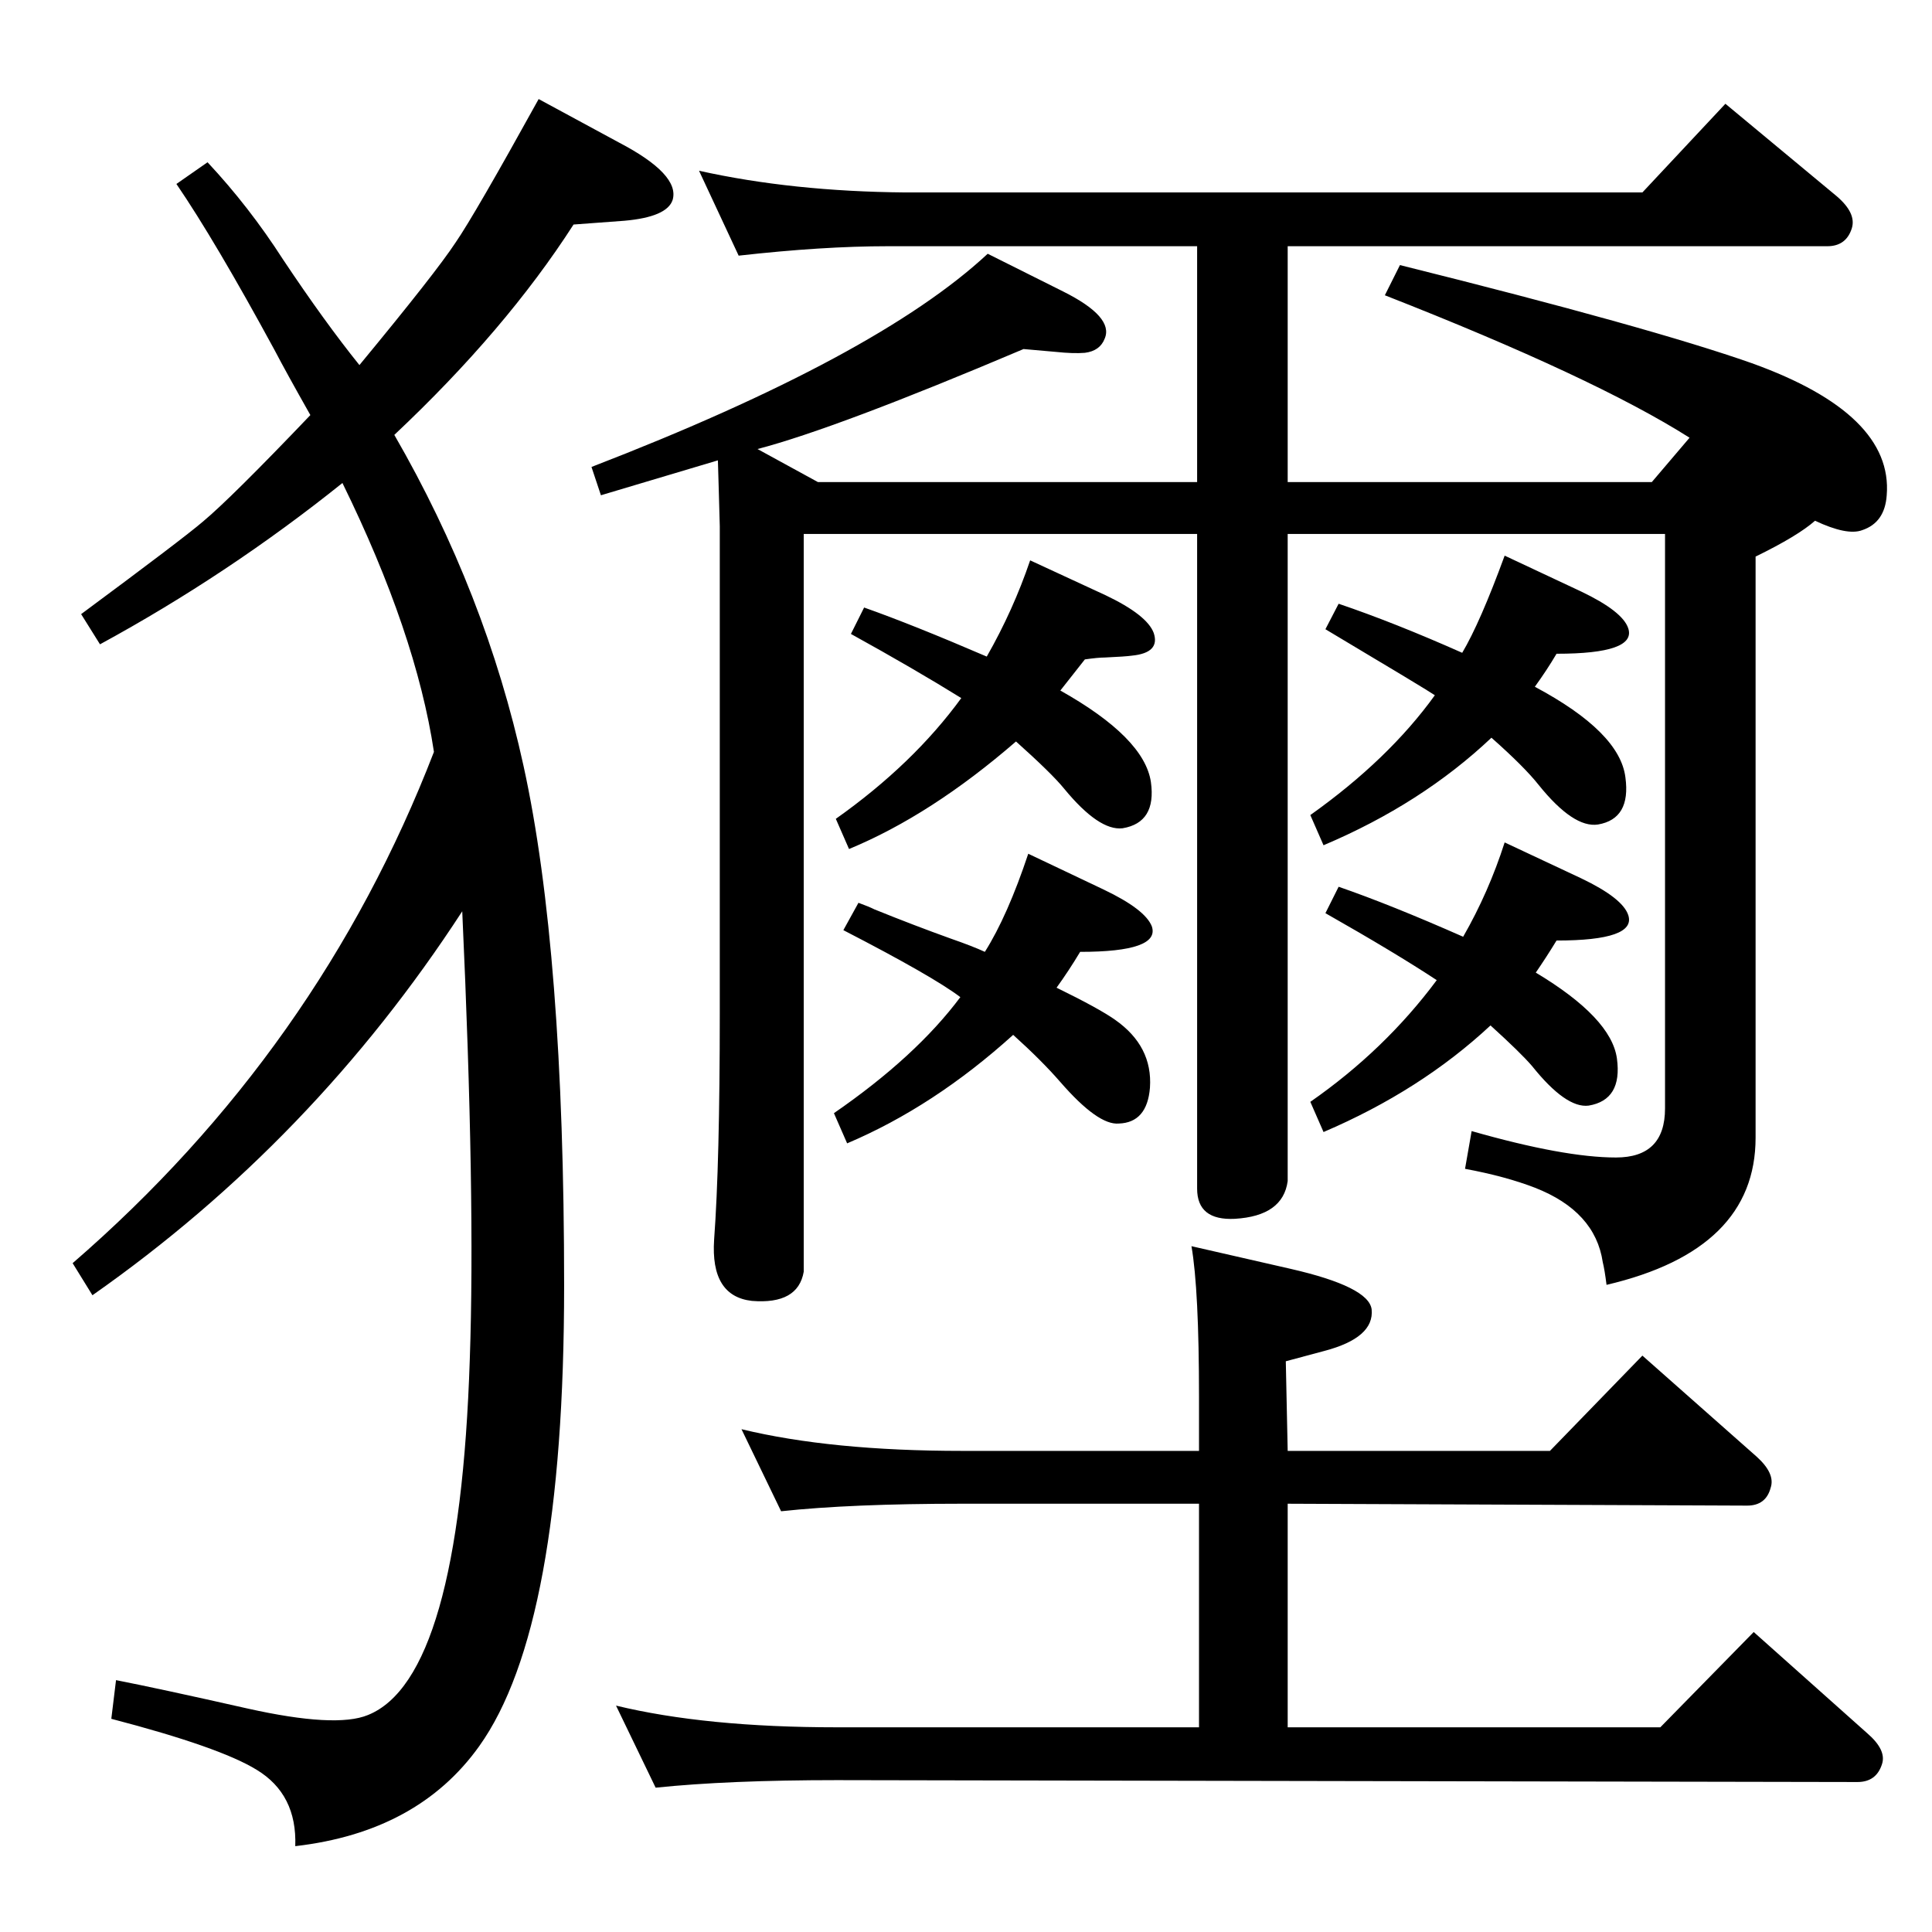 <?xml version="1.0" standalone="no"?>
<!DOCTYPE svg PUBLIC "-//W3C//DTD SVG 1.1//EN" "http://www.w3.org/Graphics/SVG/1.1/DTD/svg11.dtd" >
<svg xmlns="http://www.w3.org/2000/svg" xmlns:xlink="http://www.w3.org/1999/xlink" version="1.1" viewBox="0 0 2048 2048">
  <g transform="matrix(1 0 0 -1 0 2048)">
   <path fill="currentColor"
d="M1791 1584q-101 64 -323 151l16 32q265 -66 373 -104q150 -54 143 -140q-2 -29 -26 -37q-16 -6 -50 10q-18 -16 -63 -38v-616q0 -119 -158 -156q-2 16 -4 24q-8 54 -72 79q-31 12 -74 20l7 40q98 -28 153 -28q52 0 52 52v609h-400v-686q-5 -37 -56 -40q-40 -2 -40 32v694
h-417v-782q-6 -35 -55 -31q-44 5 -40 65q6 81 6 240v516l-1 36l-1 34l-124 -37l-10 30q303 117 420 226l80 -40q54 -27 44 -50q-5 -13 -21 -15q-12 -1 -31 1l-34 3q-198 -84 -282 -106l64 -35h402v250h-328q-69 0 -158 -10l-42 90q99 -22 219 -23h781l88 94l118 -98
q21 -18 16 -34q-6 -19 -26 -19h-572v-250h386zM363 1536q-121 -97 -257 -171l-20 32q108 80 129 98q30 25 114 113q-26 46 -38 69q-63 116 -104 176l33 23q44 -47 80 -103q44 -66 81 -112q81 98 102 130q20 29 88 152l85 -46q65 -34 57 -61q-6 -18 -51 -22l-54 -4
q-72 -112 -190 -223q97 -168 137 -351q43 -196 43 -551q0 -362 -90 -488q-65 -91 -195 -106q2 55 -41 81q-39 24 -154 54l5 41q46 -9 139 -30q94 -21 128 -7q97 39 108 377q6 170 -8 475q-158 -243 -392 -407l-21 34q261 226 383 542q-19 126 -97 285zM1120 1001
q45 -22 62 -34q40 -28 37 -72q-3 -37 -33 -38q-22 -2 -62 44q-20 23 -50 50q-84 -76 -176 -115l-14 32q87 60 134 123q-29 22 -124 71l16 29q11 -4 17 -7q42 -17 81 -31q23 -8 36 -14q24 38 46 104l80 -38q44 -21 51 -39q9 -27 -76 -27q-12 -20 -25 -38zM1019 1308
q-50 31 -117 68l14 28q51 -18 130 -52q28 49 46 102l80 -37q44 -21 51 -40q7 -21 -23 -24q-7 -1 -29 -2q-7 0 -21 -2l-26 -33q89 -50 96 -97q6 -43 -30 -49q-25 -3 -62 42q-13 16 -51 50q-90 -78 -177 -114l-14 32q82 58 133 128zM1521 1311q-7 5 -116 70l14 27
q59 -20 131 -52q19 32 45 103l81 -38q44 -21 50 -39q9 -27 -76 -27q-10 -17 -23 -35q90 -48 96 -96q6 -44 -29 -50q-26 -4 -63 42q-15 19 -50 50q-74 -70 -178 -114l-14 32q83 59 132 127zM1271 217v237h-251q-118 0 -192 -8l-42 87q95 -23 234 -23h251v57q0 114 -8 160
l105 -24q83 -19 86 -43q3 -30 -50 -44l-41 -11l2 -95h278l98 101l121 -107q20 -18 15 -33q-5 -19 -25 -19l-487 2v-237h395l99 101l120 -107q21 -18 16 -33q-6 -19 -26 -19l-1082 2q-115 0 -192 -8l-42 87q95 -23 234 -23h384zM1523 1009q-44 29 -118 71l14 28
q55 -19 132 -53q27 47 44 100l81 -38q44 -21 50 -39q9 -27 -76 -27q-11 -18 -22 -34q80 -48 86 -91q6 -44 -30 -50q-24 -3 -60 42q-12 14 -44 43q-74 -69 -177 -113l-14 32q79 55 134 129z" />
  </g>

</svg>
